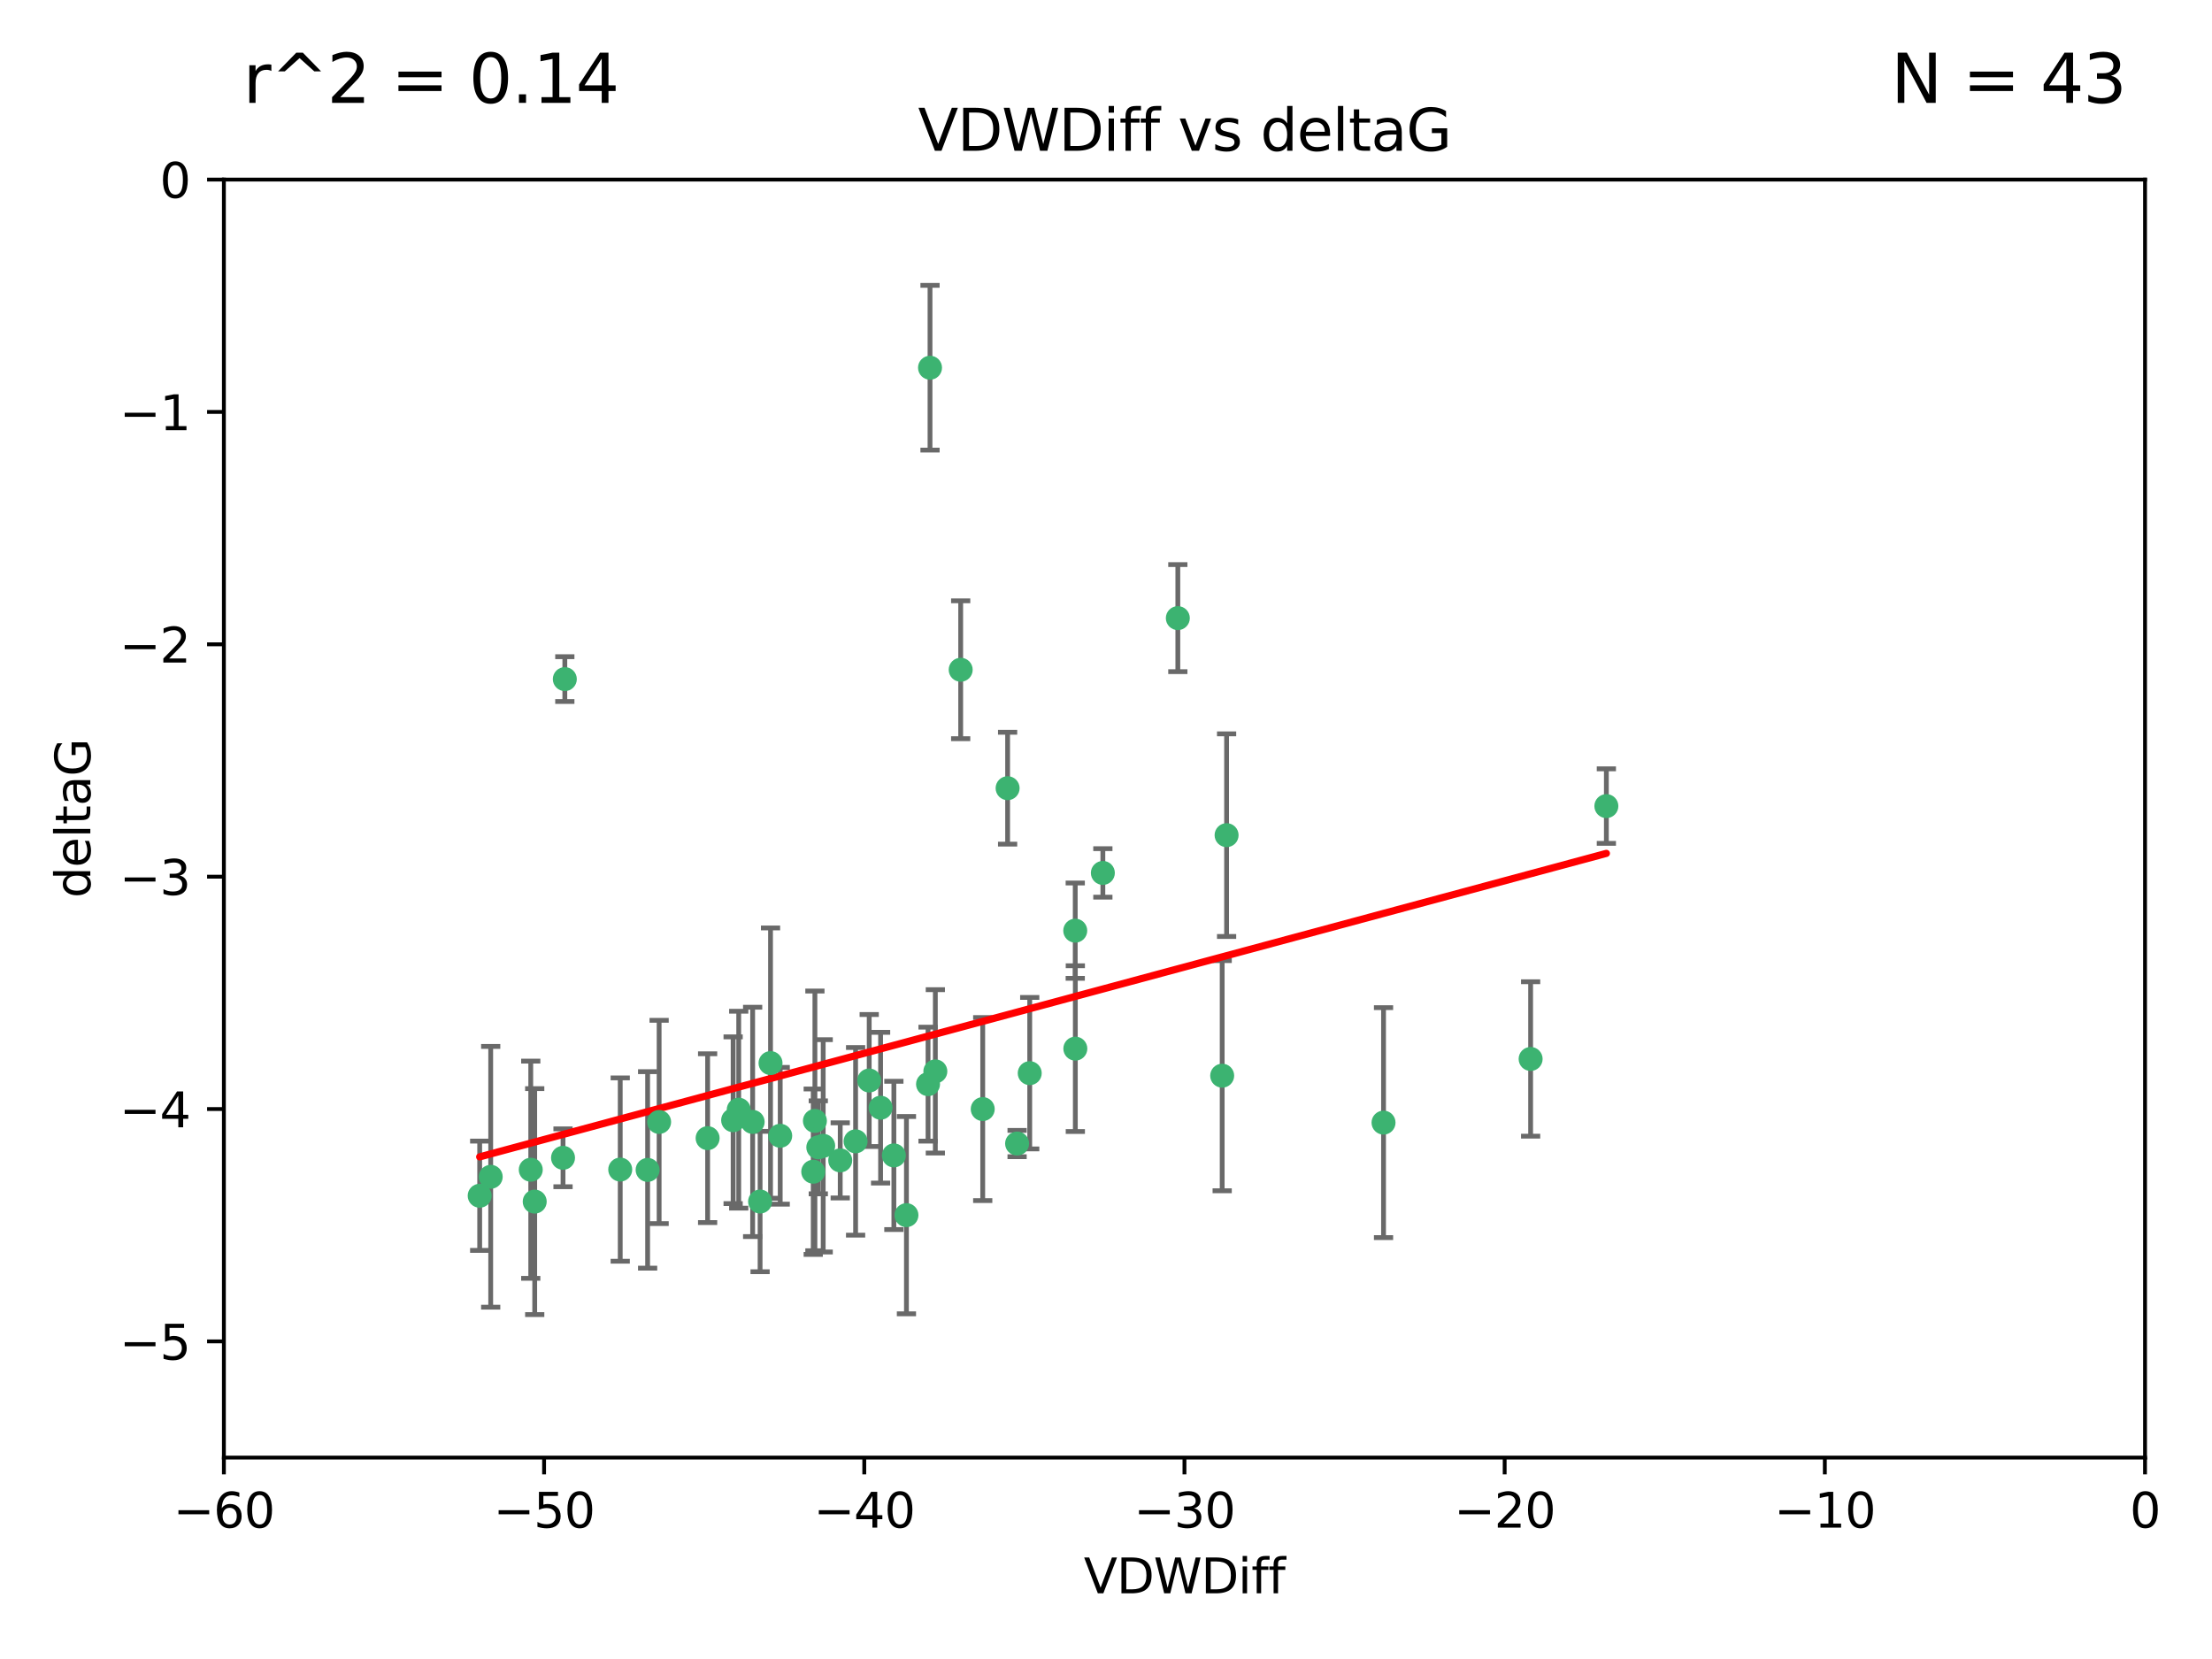 <?xml version="1.0" encoding="utf-8" standalone="no"?>
<!DOCTYPE svg PUBLIC "-//W3C//DTD SVG 1.1//EN"
  "http://www.w3.org/Graphics/SVG/1.1/DTD/svg11.dtd">
<svg xmlns:xlink="http://www.w3.org/1999/xlink" width="460.8pt" height="345.6pt" viewBox="0 0 460.8 345.6" xmlns="http://www.w3.org/2000/svg" version="1.1">
 <defs>
  <style type="text/css">*{stroke-linejoin: round; stroke-linecap: butt}</style>
 </defs>
 <g id="figure_1">
  <g id="patch_1">
   <path d="M 0 345.6 
L 460.8 345.6 
L 460.8 0 
L 0 0 
z
" style="fill: #ffffff"/>
  </g>
  <g id="axes_1">
   <g id="patch_2">
    <path d="M 46.64 303.64 
L 446.85 303.64 
L 446.85 37.411 
L 46.64 37.411 
z
" style="fill: #ffffff"/>
   </g>
   <g id="PathCollection_1">
    <defs>
     <path id="mc7a85b6836" d="M 0 1.118 
C 0.297 1.118 0.581 1 0.791 0.791 
C 1 0.581 1.118 0.297 1.118 0 
C 1.118 -0.297 1 -0.581 0.791 -0.791 
C 0.581 -1 0.297 -1.118 0 -1.118 
C -0.297 -1.118 -0.581 -1 -0.791 -0.791 
C -1 -0.581 -1.118 -0.297 -1.118 0 
C -1.118 0.297 -1 0.581 -0.791 0.791 
C -0.581 1 -0.297 1.118 0 1.118 
z
" style="stroke: #3cb371"/>
    </defs>
    <g clip-path="url(#p168286000c)">
     <use xlink:href="#mc7a85b6836" x="111.391" y="250.316" style="fill: #3cb371; stroke: #3cb371"/>
     <use xlink:href="#mc7a85b6836" x="153.89" y="231.167" style="fill: #3cb371; stroke: #3cb371"/>
     <use xlink:href="#mc7a85b6836" x="147.41" y="237.101" style="fill: #3cb371; stroke: #3cb371"/>
     <use xlink:href="#mc7a85b6836" x="102.222" y="245.151" style="fill: #3cb371; stroke: #3cb371"/>
     <use xlink:href="#mc7a85b6836" x="170.466" y="239.012" style="fill: #3cb371; stroke: #3cb371"/>
     <use xlink:href="#mc7a85b6836" x="99.927" y="249.096" style="fill: #3cb371; stroke: #3cb371"/>
     <use xlink:href="#mc7a85b6836" x="152.724" y="233.364" style="fill: #3cb371; stroke: #3cb371"/>
     <use xlink:href="#mc7a85b6836" x="129.205" y="243.641" style="fill: #3cb371; stroke: #3cb371"/>
     <use xlink:href="#mc7a85b6836" x="160.515" y="221.462" style="fill: #3cb371; stroke: #3cb371"/>
     <use xlink:href="#mc7a85b6836" x="181.071" y="225.088" style="fill: #3cb371; stroke: #3cb371"/>
     <use xlink:href="#mc7a85b6836" x="169.761" y="233.502" style="fill: #3cb371; stroke: #3cb371"/>
     <use xlink:href="#mc7a85b6836" x="110.566" y="243.675" style="fill: #3cb371; stroke: #3cb371"/>
     <use xlink:href="#mc7a85b6836" x="162.533" y="236.602" style="fill: #3cb371; stroke: #3cb371"/>
     <use xlink:href="#mc7a85b6836" x="171.486" y="238.695" style="fill: #3cb371; stroke: #3cb371"/>
     <use xlink:href="#mc7a85b6836" x="186.209" y="240.695" style="fill: #3cb371; stroke: #3cb371"/>
     <use xlink:href="#mc7a85b6836" x="134.911" y="243.713" style="fill: #3cb371; stroke: #3cb371"/>
     <use xlink:href="#mc7a85b6836" x="156.79" y="233.712" style="fill: #3cb371; stroke: #3cb371"/>
     <use xlink:href="#mc7a85b6836" x="175.035" y="241.73" style="fill: #3cb371; stroke: #3cb371"/>
     <use xlink:href="#mc7a85b6836" x="169.413" y="244.088" style="fill: #3cb371; stroke: #3cb371"/>
     <use xlink:href="#mc7a85b6836" x="117.663" y="141.469" style="fill: #3cb371; stroke: #3cb371"/>
     <use xlink:href="#mc7a85b6836" x="193.74" y="76.602" style="fill: #3cb371; stroke: #3cb371"/>
     <use xlink:href="#mc7a85b6836" x="117.288" y="241.193" style="fill: #3cb371; stroke: #3cb371"/>
     <use xlink:href="#mc7a85b6836" x="137.308" y="233.723" style="fill: #3cb371; stroke: #3cb371"/>
     <use xlink:href="#mc7a85b6836" x="158.341" y="250.302" style="fill: #3cb371; stroke: #3cb371"/>
     <use xlink:href="#mc7a85b6836" x="214.511" y="223.559" style="fill: #3cb371; stroke: #3cb371"/>
     <use xlink:href="#mc7a85b6836" x="223.993" y="193.873" style="fill: #3cb371; stroke: #3cb371"/>
     <use xlink:href="#mc7a85b6836" x="211.88" y="238.222" style="fill: #3cb371; stroke: #3cb371"/>
     <use xlink:href="#mc7a85b6836" x="178.237" y="237.76" style="fill: #3cb371; stroke: #3cb371"/>
     <use xlink:href="#mc7a85b6836" x="188.828" y="253.138" style="fill: #3cb371; stroke: #3cb371"/>
     <use xlink:href="#mc7a85b6836" x="224.011" y="218.451" style="fill: #3cb371; stroke: #3cb371"/>
     <use xlink:href="#mc7a85b6836" x="193.329" y="225.849" style="fill: #3cb371; stroke: #3cb371"/>
     <use xlink:href="#mc7a85b6836" x="204.72" y="231.04" style="fill: #3cb371; stroke: #3cb371"/>
     <use xlink:href="#mc7a85b6836" x="245.364" y="128.766" style="fill: #3cb371; stroke: #3cb371"/>
     <use xlink:href="#mc7a85b6836" x="183.443" y="230.756" style="fill: #3cb371; stroke: #3cb371"/>
     <use xlink:href="#mc7a85b6836" x="209.904" y="164.196" style="fill: #3cb371; stroke: #3cb371"/>
     <use xlink:href="#mc7a85b6836" x="200.128" y="139.522" style="fill: #3cb371; stroke: #3cb371"/>
     <use xlink:href="#mc7a85b6836" x="229.746" y="181.846" style="fill: #3cb371; stroke: #3cb371"/>
     <use xlink:href="#mc7a85b6836" x="194.849" y="223.183" style="fill: #3cb371; stroke: #3cb371"/>
     <use xlink:href="#mc7a85b6836" x="255.522" y="173.979" style="fill: #3cb371; stroke: #3cb371"/>
     <use xlink:href="#mc7a85b6836" x="254.602" y="224.085" style="fill: #3cb371; stroke: #3cb371"/>
     <use xlink:href="#mc7a85b6836" x="288.215" y="233.861" style="fill: #3cb371; stroke: #3cb371"/>
     <use xlink:href="#mc7a85b6836" x="334.635" y="167.925" style="fill: #3cb371; stroke: #3cb371"/>
     <use xlink:href="#mc7a85b6836" x="318.857" y="220.6" style="fill: #3cb371; stroke: #3cb371"/>
    </g>
   </g>
   <g id="matplotlib.axis_1">
    <g id="xtick_1">
     <g id="line2d_1">
      <defs>
       <path id="m87346402ca" d="M 0 0 
L 0 3.5 
" style="stroke: #000000; stroke-width: 0.8"/>
      </defs>
      <g>
       <use xlink:href="#m87346402ca" x="46.64" y="303.64" style="stroke: #000000; stroke-width: 0.8"/>
      </g>
     </g>
     <g id="text_1">
      <!-- −60 -->
      <g transform="translate(36.088 318.238)scale(0.1 -0.1)">
       <defs>
        <path id="DejaVuSans-2212" d="M 678 2272 
L 4684 2272 
L 4684 1741 
L 678 1741 
L 678 2272 
z
" transform="scale(0.016)"/>
        <path id="DejaVuSans-36" d="M 2113 2584 
Q 1688 2584 1439 2293 
Q 1191 2003 1191 1497 
Q 1191 994 1439 701 
Q 1688 409 2113 409 
Q 2538 409 2786 701 
Q 3034 994 3034 1497 
Q 3034 2003 2786 2293 
Q 2538 2584 2113 2584 
z
M 3366 4563 
L 3366 3988 
Q 3128 4100 2886 4159 
Q 2644 4219 2406 4219 
Q 1781 4219 1451 3797 
Q 1122 3375 1075 2522 
Q 1259 2794 1537 2939 
Q 1816 3084 2150 3084 
Q 2853 3084 3261 2657 
Q 3669 2231 3669 1497 
Q 3669 778 3244 343 
Q 2819 -91 2113 -91 
Q 1303 -91 875 529 
Q 447 1150 447 2328 
Q 447 3434 972 4092 
Q 1497 4750 2381 4750 
Q 2619 4750 2861 4703 
Q 3103 4656 3366 4563 
z
" transform="scale(0.016)"/>
        <path id="DejaVuSans-30" d="M 2034 4250 
Q 1547 4250 1301 3770 
Q 1056 3291 1056 2328 
Q 1056 1369 1301 889 
Q 1547 409 2034 409 
Q 2525 409 2770 889 
Q 3016 1369 3016 2328 
Q 3016 3291 2770 3770 
Q 2525 4250 2034 4250 
z
M 2034 4750 
Q 2819 4750 3233 4129 
Q 3647 3509 3647 2328 
Q 3647 1150 3233 529 
Q 2819 -91 2034 -91 
Q 1250 -91 836 529 
Q 422 1150 422 2328 
Q 422 3509 836 4129 
Q 1250 4750 2034 4750 
z
" transform="scale(0.016)"/>
       </defs>
       <use xlink:href="#DejaVuSans-2212"/>
       <use xlink:href="#DejaVuSans-36" x="83.789"/>
       <use xlink:href="#DejaVuSans-30" x="147.412"/>
      </g>
     </g>
    </g>
    <g id="xtick_2">
     <g id="line2d_2">
      <g>
       <use xlink:href="#m87346402ca" x="113.342" y="303.64" style="stroke: #000000; stroke-width: 0.8"/>
      </g>
     </g>
     <g id="text_2">
      <!-- −50 -->
      <g transform="translate(102.789 318.238)scale(0.1 -0.1)">
       <defs>
        <path id="DejaVuSans-35" d="M 691 4666 
L 3169 4666 
L 3169 4134 
L 1269 4134 
L 1269 2991 
Q 1406 3038 1543 3061 
Q 1681 3084 1819 3084 
Q 2600 3084 3056 2656 
Q 3513 2228 3513 1497 
Q 3513 744 3044 326 
Q 2575 -91 1722 -91 
Q 1428 -91 1123 -41 
Q 819 9 494 109 
L 494 744 
Q 775 591 1075 516 
Q 1375 441 1709 441 
Q 2250 441 2565 725 
Q 2881 1009 2881 1497 
Q 2881 1984 2565 2268 
Q 2250 2553 1709 2553 
Q 1456 2553 1204 2497 
Q 953 2441 691 2322 
L 691 4666 
z
" transform="scale(0.016)"/>
       </defs>
       <use xlink:href="#DejaVuSans-2212"/>
       <use xlink:href="#DejaVuSans-35" x="83.789"/>
       <use xlink:href="#DejaVuSans-30" x="147.412"/>
      </g>
     </g>
    </g>
    <g id="xtick_3">
     <g id="line2d_3">
      <g>
       <use xlink:href="#m87346402ca" x="180.043" y="303.64" style="stroke: #000000; stroke-width: 0.8"/>
      </g>
     </g>
     <g id="text_3">
      <!-- −40 -->
      <g transform="translate(169.491 318.238)scale(0.1 -0.1)">
       <defs>
        <path id="DejaVuSans-34" d="M 2419 4116 
L 825 1625 
L 2419 1625 
L 2419 4116 
z
M 2253 4666 
L 3047 4666 
L 3047 1625 
L 3713 1625 
L 3713 1100 
L 3047 1100 
L 3047 0 
L 2419 0 
L 2419 1100 
L 313 1100 
L 313 1709 
L 2253 4666 
z
" transform="scale(0.016)"/>
       </defs>
       <use xlink:href="#DejaVuSans-2212"/>
       <use xlink:href="#DejaVuSans-34" x="83.789"/>
       <use xlink:href="#DejaVuSans-30" x="147.412"/>
      </g>
     </g>
    </g>
    <g id="xtick_4">
     <g id="line2d_4">
      <g>
       <use xlink:href="#m87346402ca" x="246.745" y="303.64" style="stroke: #000000; stroke-width: 0.8"/>
      </g>
     </g>
     <g id="text_4">
      <!-- −30 -->
      <g transform="translate(236.193 318.238)scale(0.1 -0.1)">
       <defs>
        <path id="DejaVuSans-33" d="M 2597 2516 
Q 3050 2419 3304 2112 
Q 3559 1806 3559 1356 
Q 3559 666 3084 287 
Q 2609 -91 1734 -91 
Q 1441 -91 1130 -33 
Q 819 25 488 141 
L 488 750 
Q 750 597 1062 519 
Q 1375 441 1716 441 
Q 2309 441 2620 675 
Q 2931 909 2931 1356 
Q 2931 1769 2642 2001 
Q 2353 2234 1838 2234 
L 1294 2234 
L 1294 2753 
L 1863 2753 
Q 2328 2753 2575 2939 
Q 2822 3125 2822 3475 
Q 2822 3834 2567 4026 
Q 2313 4219 1838 4219 
Q 1578 4219 1281 4162 
Q 984 4106 628 3988 
L 628 4550 
Q 988 4650 1302 4700 
Q 1616 4750 1894 4750 
Q 2613 4750 3031 4423 
Q 3450 4097 3450 3541 
Q 3450 3153 3228 2886 
Q 3006 2619 2597 2516 
z
" transform="scale(0.016)"/>
       </defs>
       <use xlink:href="#DejaVuSans-2212"/>
       <use xlink:href="#DejaVuSans-33" x="83.789"/>
       <use xlink:href="#DejaVuSans-30" x="147.412"/>
      </g>
     </g>
    </g>
    <g id="xtick_5">
     <g id="line2d_5">
      <g>
       <use xlink:href="#m87346402ca" x="313.447" y="303.64" style="stroke: #000000; stroke-width: 0.8"/>
      </g>
     </g>
     <g id="text_5">
      <!-- −20 -->
      <g transform="translate(302.894 318.238)scale(0.1 -0.1)">
       <defs>
        <path id="DejaVuSans-32" d="M 1228 531 
L 3431 531 
L 3431 0 
L 469 0 
L 469 531 
Q 828 903 1448 1529 
Q 2069 2156 2228 2338 
Q 2531 2678 2651 2914 
Q 2772 3150 2772 3378 
Q 2772 3750 2511 3984 
Q 2250 4219 1831 4219 
Q 1534 4219 1204 4116 
Q 875 4013 500 3803 
L 500 4441 
Q 881 4594 1212 4672 
Q 1544 4750 1819 4750 
Q 2544 4750 2975 4387 
Q 3406 4025 3406 3419 
Q 3406 3131 3298 2873 
Q 3191 2616 2906 2266 
Q 2828 2175 2409 1742 
Q 1991 1309 1228 531 
z
" transform="scale(0.016)"/>
       </defs>
       <use xlink:href="#DejaVuSans-2212"/>
       <use xlink:href="#DejaVuSans-32" x="83.789"/>
       <use xlink:href="#DejaVuSans-30" x="147.412"/>
      </g>
     </g>
    </g>
    <g id="xtick_6">
     <g id="line2d_6">
      <g>
       <use xlink:href="#m87346402ca" x="380.148" y="303.64" style="stroke: #000000; stroke-width: 0.8"/>
      </g>
     </g>
     <g id="text_6">
      <!-- −10 -->
      <g transform="translate(369.596 318.238)scale(0.1 -0.1)">
       <defs>
        <path id="DejaVuSans-31" d="M 794 531 
L 1825 531 
L 1825 4091 
L 703 3866 
L 703 4441 
L 1819 4666 
L 2450 4666 
L 2450 531 
L 3481 531 
L 3481 0 
L 794 0 
L 794 531 
z
" transform="scale(0.016)"/>
       </defs>
       <use xlink:href="#DejaVuSans-2212"/>
       <use xlink:href="#DejaVuSans-31" x="83.789"/>
       <use xlink:href="#DejaVuSans-30" x="147.412"/>
      </g>
     </g>
    </g>
    <g id="xtick_7">
     <g id="line2d_7">
      <g>
       <use xlink:href="#m87346402ca" x="446.85" y="303.64" style="stroke: #000000; stroke-width: 0.8"/>
      </g>
     </g>
     <g id="text_7">
      <!-- 0 -->
      <g transform="translate(443.669 318.238)scale(0.1 -0.1)">
       <use xlink:href="#DejaVuSans-30"/>
      </g>
     </g>
    </g>
    <g id="text_8">
     <!-- VDWDiff -->
     <g transform="translate(225.772 331.917)scale(0.1 -0.1)">
      <defs>
       <path id="DejaVuSans-56" d="M 1831 0 
L 50 4666 
L 709 4666 
L 2188 738 
L 3669 4666 
L 4325 4666 
L 2547 0 
L 1831 0 
z
" transform="scale(0.016)"/>
       <path id="DejaVuSans-44" d="M 1259 4147 
L 1259 519 
L 2022 519 
Q 2988 519 3436 956 
Q 3884 1394 3884 2338 
Q 3884 3275 3436 3711 
Q 2988 4147 2022 4147 
L 1259 4147 
z
M 628 4666 
L 1925 4666 
Q 3281 4666 3915 4102 
Q 4550 3538 4550 2338 
Q 4550 1131 3912 565 
Q 3275 0 1925 0 
L 628 0 
L 628 4666 
z
" transform="scale(0.016)"/>
       <path id="DejaVuSans-57" d="M 213 4666 
L 850 4666 
L 1831 722 
L 2809 4666 
L 3519 4666 
L 4500 722 
L 5478 4666 
L 6119 4666 
L 4947 0 
L 4153 0 
L 3169 4050 
L 2175 0 
L 1381 0 
L 213 4666 
z
" transform="scale(0.016)"/>
       <path id="DejaVuSans-69" d="M 603 3500 
L 1178 3500 
L 1178 0 
L 603 0 
L 603 3500 
z
M 603 4863 
L 1178 4863 
L 1178 4134 
L 603 4134 
L 603 4863 
z
" transform="scale(0.016)"/>
       <path id="DejaVuSans-66" d="M 2375 4863 
L 2375 4384 
L 1825 4384 
Q 1516 4384 1395 4259 
Q 1275 4134 1275 3809 
L 1275 3500 
L 2222 3500 
L 2222 3053 
L 1275 3053 
L 1275 0 
L 697 0 
L 697 3053 
L 147 3053 
L 147 3500 
L 697 3500 
L 697 3744 
Q 697 4328 969 4595 
Q 1241 4863 1831 4863 
L 2375 4863 
z
" transform="scale(0.016)"/>
      </defs>
      <use xlink:href="#DejaVuSans-56"/>
      <use xlink:href="#DejaVuSans-44" x="68.408"/>
      <use xlink:href="#DejaVuSans-57" x="145.41"/>
      <use xlink:href="#DejaVuSans-44" x="244.287"/>
      <use xlink:href="#DejaVuSans-69" x="321.289"/>
      <use xlink:href="#DejaVuSans-66" x="349.072"/>
      <use xlink:href="#DejaVuSans-66" x="384.277"/>
     </g>
    </g>
   </g>
   <g id="matplotlib.axis_2">
    <g id="ytick_1">
     <g id="line2d_8">
      <defs>
       <path id="mc61dbfd2de" d="M 0 0 
L -3.5 0 
" style="stroke: #000000; stroke-width: 0.8"/>
      </defs>
      <g>
       <use xlink:href="#mc61dbfd2de" x="46.64" y="279.437" style="stroke: #000000; stroke-width: 0.8"/>
      </g>
     </g>
     <g id="text_9">
      <!-- −5 -->
      <g transform="translate(24.898 283.237)scale(0.1 -0.1)">
       <use xlink:href="#DejaVuSans-2212"/>
       <use xlink:href="#DejaVuSans-35" x="83.789"/>
      </g>
     </g>
    </g>
    <g id="ytick_2">
     <g id="line2d_9">
      <g>
       <use xlink:href="#mc61dbfd2de" x="46.64" y="231.032" style="stroke: #000000; stroke-width: 0.8"/>
      </g>
     </g>
     <g id="text_10">
      <!-- −4 -->
      <g transform="translate(24.898 234.831)scale(0.1 -0.1)">
       <use xlink:href="#DejaVuSans-2212"/>
       <use xlink:href="#DejaVuSans-34" x="83.789"/>
      </g>
     </g>
    </g>
    <g id="ytick_3">
     <g id="line2d_10">
      <g>
       <use xlink:href="#mc61dbfd2de" x="46.64" y="182.627" style="stroke: #000000; stroke-width: 0.8"/>
      </g>
     </g>
     <g id="text_11">
      <!-- −3 -->
      <g transform="translate(24.898 186.426)scale(0.1 -0.1)">
       <use xlink:href="#DejaVuSans-2212"/>
       <use xlink:href="#DejaVuSans-33" x="83.789"/>
      </g>
     </g>
    </g>
    <g id="ytick_4">
     <g id="line2d_11">
      <g>
       <use xlink:href="#mc61dbfd2de" x="46.64" y="134.222" style="stroke: #000000; stroke-width: 0.8"/>
      </g>
     </g>
     <g id="text_12">
      <!-- −2 -->
      <g transform="translate(24.898 138.021)scale(0.1 -0.1)">
       <use xlink:href="#DejaVuSans-2212"/>
       <use xlink:href="#DejaVuSans-32" x="83.789"/>
      </g>
     </g>
    </g>
    <g id="ytick_5">
     <g id="line2d_12">
      <g>
       <use xlink:href="#mc61dbfd2de" x="46.64" y="85.816" style="stroke: #000000; stroke-width: 0.8"/>
      </g>
     </g>
     <g id="text_13">
      <!-- −1 -->
      <g transform="translate(24.898 89.616)scale(0.1 -0.1)">
       <use xlink:href="#DejaVuSans-2212"/>
       <use xlink:href="#DejaVuSans-31" x="83.789"/>
      </g>
     </g>
    </g>
    <g id="ytick_6">
     <g id="line2d_13">
      <g>
       <use xlink:href="#mc61dbfd2de" x="46.64" y="37.411" style="stroke: #000000; stroke-width: 0.8"/>
      </g>
     </g>
     <g id="text_14">
      <!-- 0 -->
      <g transform="translate(33.278 41.21)scale(0.1 -0.1)">
       <use xlink:href="#DejaVuSans-30"/>
      </g>
     </g>
    </g>
    <g id="text_15">
     <!-- deltaG -->
     <g transform="translate(18.818 187.064)rotate(-90)scale(0.1 -0.1)">
      <defs>
       <path id="DejaVuSans-64" d="M 2906 2969 
L 2906 4863 
L 3481 4863 
L 3481 0 
L 2906 0 
L 2906 525 
Q 2725 213 2448 61 
Q 2172 -91 1784 -91 
Q 1150 -91 751 415 
Q 353 922 353 1747 
Q 353 2572 751 3078 
Q 1150 3584 1784 3584 
Q 2172 3584 2448 3432 
Q 2725 3281 2906 2969 
z
M 947 1747 
Q 947 1113 1208 752 
Q 1469 391 1925 391 
Q 2381 391 2643 752 
Q 2906 1113 2906 1747 
Q 2906 2381 2643 2742 
Q 2381 3103 1925 3103 
Q 1469 3103 1208 2742 
Q 947 2381 947 1747 
z
" transform="scale(0.016)"/>
       <path id="DejaVuSans-65" d="M 3597 1894 
L 3597 1613 
L 953 1613 
Q 991 1019 1311 708 
Q 1631 397 2203 397 
Q 2534 397 2845 478 
Q 3156 559 3463 722 
L 3463 178 
Q 3153 47 2828 -22 
Q 2503 -91 2169 -91 
Q 1331 -91 842 396 
Q 353 884 353 1716 
Q 353 2575 817 3079 
Q 1281 3584 2069 3584 
Q 2775 3584 3186 3129 
Q 3597 2675 3597 1894 
z
M 3022 2063 
Q 3016 2534 2758 2815 
Q 2500 3097 2075 3097 
Q 1594 3097 1305 2825 
Q 1016 2553 972 2059 
L 3022 2063 
z
" transform="scale(0.016)"/>
       <path id="DejaVuSans-6c" d="M 603 4863 
L 1178 4863 
L 1178 0 
L 603 0 
L 603 4863 
z
" transform="scale(0.016)"/>
       <path id="DejaVuSans-74" d="M 1172 4494 
L 1172 3500 
L 2356 3500 
L 2356 3053 
L 1172 3053 
L 1172 1153 
Q 1172 725 1289 603 
Q 1406 481 1766 481 
L 2356 481 
L 2356 0 
L 1766 0 
Q 1100 0 847 248 
Q 594 497 594 1153 
L 594 3053 
L 172 3053 
L 172 3500 
L 594 3500 
L 594 4494 
L 1172 4494 
z
" transform="scale(0.016)"/>
       <path id="DejaVuSans-61" d="M 2194 1759 
Q 1497 1759 1228 1600 
Q 959 1441 959 1056 
Q 959 750 1161 570 
Q 1363 391 1709 391 
Q 2188 391 2477 730 
Q 2766 1069 2766 1631 
L 2766 1759 
L 2194 1759 
z
M 3341 1997 
L 3341 0 
L 2766 0 
L 2766 531 
Q 2569 213 2275 61 
Q 1981 -91 1556 -91 
Q 1019 -91 701 211 
Q 384 513 384 1019 
Q 384 1609 779 1909 
Q 1175 2209 1959 2209 
L 2766 2209 
L 2766 2266 
Q 2766 2663 2505 2880 
Q 2244 3097 1772 3097 
Q 1472 3097 1187 3025 
Q 903 2953 641 2809 
L 641 3341 
Q 956 3463 1253 3523 
Q 1550 3584 1831 3584 
Q 2591 3584 2966 3190 
Q 3341 2797 3341 1997 
z
" transform="scale(0.016)"/>
       <path id="DejaVuSans-47" d="M 3809 666 
L 3809 1919 
L 2778 1919 
L 2778 2438 
L 4434 2438 
L 4434 434 
Q 4069 175 3628 42 
Q 3188 -91 2688 -91 
Q 1594 -91 976 548 
Q 359 1188 359 2328 
Q 359 3472 976 4111 
Q 1594 4750 2688 4750 
Q 3144 4750 3555 4637 
Q 3966 4525 4313 4306 
L 4313 3634 
Q 3963 3931 3569 4081 
Q 3175 4231 2741 4231 
Q 1884 4231 1454 3753 
Q 1025 3275 1025 2328 
Q 1025 1384 1454 906 
Q 1884 428 2741 428 
Q 3075 428 3337 486 
Q 3600 544 3809 666 
z
" transform="scale(0.016)"/>
      </defs>
      <use xlink:href="#DejaVuSans-64"/>
      <use xlink:href="#DejaVuSans-65" x="63.477"/>
      <use xlink:href="#DejaVuSans-6c" x="125"/>
      <use xlink:href="#DejaVuSans-74" x="152.783"/>
      <use xlink:href="#DejaVuSans-61" x="191.992"/>
      <use xlink:href="#DejaVuSans-47" x="253.271"/>
     </g>
    </g>
   </g>
   <g id="LineCollection_1">
    <path d="M 111.391 273.851 
L 111.391 226.78 
" clip-path="url(#p168286000c)" style="fill: none; stroke: #696969"/>
    <path d="M 153.89 251.678 
L 153.89 210.656 
" clip-path="url(#p168286000c)" style="fill: none; stroke: #696969"/>
    <path d="M 147.41 254.682 
L 147.41 219.519 
" clip-path="url(#p168286000c)" style="fill: none; stroke: #696969"/>
    <path d="M 102.222 272.312 
L 102.222 217.99 
" clip-path="url(#p168286000c)" style="fill: none; stroke: #696969"/>
    <path d="M 170.466 248.696 
L 170.466 229.327 
" clip-path="url(#p168286000c)" style="fill: none; stroke: #696969"/>
    <path d="M 99.927 260.481 
L 99.927 237.71 
" clip-path="url(#p168286000c)" style="fill: none; stroke: #696969"/>
    <path d="M 152.724 250.731 
L 152.724 215.997 
" clip-path="url(#p168286000c)" style="fill: none; stroke: #696969"/>
    <path d="M 129.205 262.737 
L 129.205 224.544 
" clip-path="url(#p168286000c)" style="fill: none; stroke: #696969"/>
    <path d="M 160.515 249.617 
L 160.515 193.307 
" clip-path="url(#p168286000c)" style="fill: none; stroke: #696969"/>
    <path d="M 181.071 238.836 
L 181.071 211.34 
" clip-path="url(#p168286000c)" style="fill: none; stroke: #696969"/>
    <path d="M 169.761 260.554 
L 169.761 206.45 
" clip-path="url(#p168286000c)" style="fill: none; stroke: #696969"/>
    <path d="M 110.566 266.303 
L 110.566 221.048 
" clip-path="url(#p168286000c)" style="fill: none; stroke: #696969"/>
    <path d="M 162.533 250.846 
L 162.533 222.359 
" clip-path="url(#p168286000c)" style="fill: none; stroke: #696969"/>
    <path d="M 171.486 260.812 
L 171.486 216.578 
" clip-path="url(#p168286000c)" style="fill: none; stroke: #696969"/>
    <path d="M 186.209 256.139 
L 186.209 225.251 
" clip-path="url(#p168286000c)" style="fill: none; stroke: #696969"/>
    <path d="M 134.911 264.178 
L 134.911 223.248 
" clip-path="url(#p168286000c)" style="fill: none; stroke: #696969"/>
    <path d="M 156.79 257.598 
L 156.79 209.826 
" clip-path="url(#p168286000c)" style="fill: none; stroke: #696969"/>
    <path d="M 175.035 249.557 
L 175.035 233.903 
" clip-path="url(#p168286000c)" style="fill: none; stroke: #696969"/>
    <path d="M 169.413 261.318 
L 169.413 226.858 
" clip-path="url(#p168286000c)" style="fill: none; stroke: #696969"/>
    <path d="M 117.663 146.137 
L 117.663 136.802 
" clip-path="url(#p168286000c)" style="fill: none; stroke: #696969"/>
    <path d="M 193.74 93.762 
L 193.74 59.442 
" clip-path="url(#p168286000c)" style="fill: none; stroke: #696969"/>
    <path d="M 117.288 247.22 
L 117.288 235.166 
" clip-path="url(#p168286000c)" style="fill: none; stroke: #696969"/>
    <path d="M 137.308 254.896 
L 137.308 212.549 
" clip-path="url(#p168286000c)" style="fill: none; stroke: #696969"/>
    <path d="M 158.341 264.925 
L 158.341 235.679 
" clip-path="url(#p168286000c)" style="fill: none; stroke: #696969"/>
    <path d="M 214.511 239.336 
L 214.511 207.781 
" clip-path="url(#p168286000c)" style="fill: none; stroke: #696969"/>
    <path d="M 223.993 203.802 
L 223.993 183.944 
" clip-path="url(#p168286000c)" style="fill: none; stroke: #696969"/>
    <path d="M 211.88 240.963 
L 211.88 235.481 
" clip-path="url(#p168286000c)" style="fill: none; stroke: #696969"/>
    <path d="M 178.237 257.301 
L 178.237 218.218 
" clip-path="url(#p168286000c)" style="fill: none; stroke: #696969"/>
    <path d="M 188.828 273.691 
L 188.828 232.586 
" clip-path="url(#p168286000c)" style="fill: none; stroke: #696969"/>
    <path d="M 224.011 235.713 
L 224.011 201.188 
" clip-path="url(#p168286000c)" style="fill: none; stroke: #696969"/>
    <path d="M 193.329 237.72 
L 193.329 213.978 
" clip-path="url(#p168286000c)" style="fill: none; stroke: #696969"/>
    <path d="M 204.72 250.104 
L 204.72 211.975 
" clip-path="url(#p168286000c)" style="fill: none; stroke: #696969"/>
    <path d="M 245.364 139.92 
L 245.364 117.611 
" clip-path="url(#p168286000c)" style="fill: none; stroke: #696969"/>
    <path d="M 183.443 246.458 
L 183.443 215.054 
" clip-path="url(#p168286000c)" style="fill: none; stroke: #696969"/>
    <path d="M 209.904 175.847 
L 209.904 152.545 
" clip-path="url(#p168286000c)" style="fill: none; stroke: #696969"/>
    <path d="M 200.128 153.884 
L 200.128 125.16 
" clip-path="url(#p168286000c)" style="fill: none; stroke: #696969"/>
    <path d="M 229.746 186.895 
L 229.746 176.797 
" clip-path="url(#p168286000c)" style="fill: none; stroke: #696969"/>
    <path d="M 194.849 240.197 
L 194.849 206.168 
" clip-path="url(#p168286000c)" style="fill: none; stroke: #696969"/>
    <path d="M 255.522 195.085 
L 255.522 152.873 
" clip-path="url(#p168286000c)" style="fill: none; stroke: #696969"/>
    <path d="M 254.602 248.056 
L 254.602 200.114 
" clip-path="url(#p168286000c)" style="fill: none; stroke: #696969"/>
    <path d="M 288.215 257.815 
L 288.215 209.906 
" clip-path="url(#p168286000c)" style="fill: none; stroke: #696969"/>
    <path d="M 334.635 175.69 
L 334.635 160.161 
" clip-path="url(#p168286000c)" style="fill: none; stroke: #696969"/>
    <path d="M 318.857 236.686 
L 318.857 204.513 
" clip-path="url(#p168286000c)" style="fill: none; stroke: #696969"/>
   </g>
   <g id="line2d_14">
    <defs>
     <path id="ma9ae536386" d="M 2 0 
L -2 -0 
" style="stroke: #696969"/>
    </defs>
    <g clip-path="url(#p168286000c)">
     <use xlink:href="#ma9ae536386" x="111.391" y="273.851" style="fill: #696969; stroke: #696969"/>
     <use xlink:href="#ma9ae536386" x="153.89" y="251.678" style="fill: #696969; stroke: #696969"/>
     <use xlink:href="#ma9ae536386" x="147.41" y="254.682" style="fill: #696969; stroke: #696969"/>
     <use xlink:href="#ma9ae536386" x="102.222" y="272.312" style="fill: #696969; stroke: #696969"/>
     <use xlink:href="#ma9ae536386" x="170.466" y="248.696" style="fill: #696969; stroke: #696969"/>
     <use xlink:href="#ma9ae536386" x="99.927" y="260.481" style="fill: #696969; stroke: #696969"/>
     <use xlink:href="#ma9ae536386" x="152.724" y="250.731" style="fill: #696969; stroke: #696969"/>
     <use xlink:href="#ma9ae536386" x="129.205" y="262.737" style="fill: #696969; stroke: #696969"/>
     <use xlink:href="#ma9ae536386" x="160.515" y="249.617" style="fill: #696969; stroke: #696969"/>
     <use xlink:href="#ma9ae536386" x="181.071" y="238.836" style="fill: #696969; stroke: #696969"/>
     <use xlink:href="#ma9ae536386" x="169.761" y="260.554" style="fill: #696969; stroke: #696969"/>
     <use xlink:href="#ma9ae536386" x="110.566" y="266.303" style="fill: #696969; stroke: #696969"/>
     <use xlink:href="#ma9ae536386" x="162.533" y="250.846" style="fill: #696969; stroke: #696969"/>
     <use xlink:href="#ma9ae536386" x="171.486" y="260.812" style="fill: #696969; stroke: #696969"/>
     <use xlink:href="#ma9ae536386" x="186.209" y="256.139" style="fill: #696969; stroke: #696969"/>
     <use xlink:href="#ma9ae536386" x="134.911" y="264.178" style="fill: #696969; stroke: #696969"/>
     <use xlink:href="#ma9ae536386" x="156.79" y="257.598" style="fill: #696969; stroke: #696969"/>
     <use xlink:href="#ma9ae536386" x="175.035" y="249.557" style="fill: #696969; stroke: #696969"/>
     <use xlink:href="#ma9ae536386" x="169.413" y="261.318" style="fill: #696969; stroke: #696969"/>
     <use xlink:href="#ma9ae536386" x="117.663" y="146.137" style="fill: #696969; stroke: #696969"/>
     <use xlink:href="#ma9ae536386" x="193.74" y="93.762" style="fill: #696969; stroke: #696969"/>
     <use xlink:href="#ma9ae536386" x="117.288" y="247.22" style="fill: #696969; stroke: #696969"/>
     <use xlink:href="#ma9ae536386" x="137.308" y="254.896" style="fill: #696969; stroke: #696969"/>
     <use xlink:href="#ma9ae536386" x="158.341" y="264.925" style="fill: #696969; stroke: #696969"/>
     <use xlink:href="#ma9ae536386" x="214.511" y="239.336" style="fill: #696969; stroke: #696969"/>
     <use xlink:href="#ma9ae536386" x="223.993" y="203.802" style="fill: #696969; stroke: #696969"/>
     <use xlink:href="#ma9ae536386" x="211.88" y="240.963" style="fill: #696969; stroke: #696969"/>
     <use xlink:href="#ma9ae536386" x="178.237" y="257.301" style="fill: #696969; stroke: #696969"/>
     <use xlink:href="#ma9ae536386" x="188.828" y="273.691" style="fill: #696969; stroke: #696969"/>
     <use xlink:href="#ma9ae536386" x="224.011" y="235.713" style="fill: #696969; stroke: #696969"/>
     <use xlink:href="#ma9ae536386" x="193.329" y="237.72" style="fill: #696969; stroke: #696969"/>
     <use xlink:href="#ma9ae536386" x="204.72" y="250.104" style="fill: #696969; stroke: #696969"/>
     <use xlink:href="#ma9ae536386" x="245.364" y="139.92" style="fill: #696969; stroke: #696969"/>
     <use xlink:href="#ma9ae536386" x="183.443" y="246.458" style="fill: #696969; stroke: #696969"/>
     <use xlink:href="#ma9ae536386" x="209.904" y="175.847" style="fill: #696969; stroke: #696969"/>
     <use xlink:href="#ma9ae536386" x="200.128" y="153.884" style="fill: #696969; stroke: #696969"/>
     <use xlink:href="#ma9ae536386" x="229.746" y="186.895" style="fill: #696969; stroke: #696969"/>
     <use xlink:href="#ma9ae536386" x="194.849" y="240.197" style="fill: #696969; stroke: #696969"/>
     <use xlink:href="#ma9ae536386" x="255.522" y="195.085" style="fill: #696969; stroke: #696969"/>
     <use xlink:href="#ma9ae536386" x="254.602" y="248.056" style="fill: #696969; stroke: #696969"/>
     <use xlink:href="#ma9ae536386" x="288.215" y="257.815" style="fill: #696969; stroke: #696969"/>
     <use xlink:href="#ma9ae536386" x="334.635" y="175.69" style="fill: #696969; stroke: #696969"/>
     <use xlink:href="#ma9ae536386" x="318.857" y="236.686" style="fill: #696969; stroke: #696969"/>
    </g>
   </g>
   <g id="line2d_15">
    <g clip-path="url(#p168286000c)">
     <use xlink:href="#ma9ae536386" x="111.391" y="226.78" style="fill: #696969; stroke: #696969"/>
     <use xlink:href="#ma9ae536386" x="153.89" y="210.656" style="fill: #696969; stroke: #696969"/>
     <use xlink:href="#ma9ae536386" x="147.41" y="219.519" style="fill: #696969; stroke: #696969"/>
     <use xlink:href="#ma9ae536386" x="102.222" y="217.99" style="fill: #696969; stroke: #696969"/>
     <use xlink:href="#ma9ae536386" x="170.466" y="229.327" style="fill: #696969; stroke: #696969"/>
     <use xlink:href="#ma9ae536386" x="99.927" y="237.71" style="fill: #696969; stroke: #696969"/>
     <use xlink:href="#ma9ae536386" x="152.724" y="215.997" style="fill: #696969; stroke: #696969"/>
     <use xlink:href="#ma9ae536386" x="129.205" y="224.544" style="fill: #696969; stroke: #696969"/>
     <use xlink:href="#ma9ae536386" x="160.515" y="193.307" style="fill: #696969; stroke: #696969"/>
     <use xlink:href="#ma9ae536386" x="181.071" y="211.34" style="fill: #696969; stroke: #696969"/>
     <use xlink:href="#ma9ae536386" x="169.761" y="206.45" style="fill: #696969; stroke: #696969"/>
     <use xlink:href="#ma9ae536386" x="110.566" y="221.048" style="fill: #696969; stroke: #696969"/>
     <use xlink:href="#ma9ae536386" x="162.533" y="222.359" style="fill: #696969; stroke: #696969"/>
     <use xlink:href="#ma9ae536386" x="171.486" y="216.578" style="fill: #696969; stroke: #696969"/>
     <use xlink:href="#ma9ae536386" x="186.209" y="225.251" style="fill: #696969; stroke: #696969"/>
     <use xlink:href="#ma9ae536386" x="134.911" y="223.248" style="fill: #696969; stroke: #696969"/>
     <use xlink:href="#ma9ae536386" x="156.79" y="209.826" style="fill: #696969; stroke: #696969"/>
     <use xlink:href="#ma9ae536386" x="175.035" y="233.903" style="fill: #696969; stroke: #696969"/>
     <use xlink:href="#ma9ae536386" x="169.413" y="226.858" style="fill: #696969; stroke: #696969"/>
     <use xlink:href="#ma9ae536386" x="117.663" y="136.802" style="fill: #696969; stroke: #696969"/>
     <use xlink:href="#ma9ae536386" x="193.74" y="59.442" style="fill: #696969; stroke: #696969"/>
     <use xlink:href="#ma9ae536386" x="117.288" y="235.166" style="fill: #696969; stroke: #696969"/>
     <use xlink:href="#ma9ae536386" x="137.308" y="212.549" style="fill: #696969; stroke: #696969"/>
     <use xlink:href="#ma9ae536386" x="158.341" y="235.679" style="fill: #696969; stroke: #696969"/>
     <use xlink:href="#ma9ae536386" x="214.511" y="207.781" style="fill: #696969; stroke: #696969"/>
     <use xlink:href="#ma9ae536386" x="223.993" y="183.944" style="fill: #696969; stroke: #696969"/>
     <use xlink:href="#ma9ae536386" x="211.88" y="235.481" style="fill: #696969; stroke: #696969"/>
     <use xlink:href="#ma9ae536386" x="178.237" y="218.218" style="fill: #696969; stroke: #696969"/>
     <use xlink:href="#ma9ae536386" x="188.828" y="232.586" style="fill: #696969; stroke: #696969"/>
     <use xlink:href="#ma9ae536386" x="224.011" y="201.188" style="fill: #696969; stroke: #696969"/>
     <use xlink:href="#ma9ae536386" x="193.329" y="213.978" style="fill: #696969; stroke: #696969"/>
     <use xlink:href="#ma9ae536386" x="204.72" y="211.975" style="fill: #696969; stroke: #696969"/>
     <use xlink:href="#ma9ae536386" x="245.364" y="117.611" style="fill: #696969; stroke: #696969"/>
     <use xlink:href="#ma9ae536386" x="183.443" y="215.054" style="fill: #696969; stroke: #696969"/>
     <use xlink:href="#ma9ae536386" x="209.904" y="152.545" style="fill: #696969; stroke: #696969"/>
     <use xlink:href="#ma9ae536386" x="200.128" y="125.16" style="fill: #696969; stroke: #696969"/>
     <use xlink:href="#ma9ae536386" x="229.746" y="176.797" style="fill: #696969; stroke: #696969"/>
     <use xlink:href="#ma9ae536386" x="194.849" y="206.168" style="fill: #696969; stroke: #696969"/>
     <use xlink:href="#ma9ae536386" x="255.522" y="152.873" style="fill: #696969; stroke: #696969"/>
     <use xlink:href="#ma9ae536386" x="254.602" y="200.114" style="fill: #696969; stroke: #696969"/>
     <use xlink:href="#ma9ae536386" x="288.215" y="209.906" style="fill: #696969; stroke: #696969"/>
     <use xlink:href="#ma9ae536386" x="334.635" y="160.161" style="fill: #696969; stroke: #696969"/>
     <use xlink:href="#ma9ae536386" x="318.857" y="204.513" style="fill: #696969; stroke: #696969"/>
    </g>
   </g>
   <g id="line2d_16">
    <path d="M 111.391 237.91 
L 153.89 226.462 
L 147.41 228.208 
L 102.222 240.379 
L 170.466 221.997 
L 99.927 240.998 
L 152.724 226.776 
L 129.205 233.111 
L 160.515 224.677 
L 181.071 219.14 
L 169.761 222.187 
L 110.566 238.132 
L 162.533 224.134 
L 171.486 221.722 
L 186.209 217.757 
L 134.911 231.574 
L 156.79 225.681 
L 175.035 220.766 
L 169.413 222.281 
L 117.663 236.22 
L 193.74 215.728 
L 117.288 236.321 
L 137.308 230.929 
L 158.341 225.263 
L 214.511 210.133 
L 223.993 207.579 
L 211.88 210.842 
L 178.237 219.904 
L 188.828 217.051 
L 224.011 207.574 
L 193.329 215.839 
L 204.72 212.77 
L 245.364 201.822 
L 183.443 218.501 
L 209.904 211.374 
L 200.128 214.007 
L 229.746 206.029 
L 194.849 215.429 
L 255.522 199.086 
L 254.602 199.334 
L 288.215 190.28 
L 334.635 177.776 
L 318.857 182.026 
" clip-path="url(#p168286000c)" style="fill: none; stroke: #ff0000; stroke-width: 1.5; stroke-linecap: square"/>
   </g>
   <g id="line2d_17">
    <defs>
     <path id="me11747fd52" d="M 0 2 
C 0.53 2 1.039 1.789 1.414 1.414 
C 1.789 1.039 2 0.53 2 0 
C 2 -0.53 1.789 -1.039 1.414 -1.414 
C 1.039 -1.789 0.53 -2 0 -2 
C -0.53 -2 -1.039 -1.789 -1.414 -1.414 
C -1.789 -1.039 -2 -0.53 -2 0 
C -2 0.53 -1.789 1.039 -1.414 1.414 
C -1.039 1.789 -0.53 2 0 2 
z
" style="stroke: #3cb371"/>
    </defs>
    <g clip-path="url(#p168286000c)">
     <use xlink:href="#me11747fd52" x="111.391" y="250.316" style="fill: #3cb371; stroke: #3cb371"/>
     <use xlink:href="#me11747fd52" x="153.89" y="231.167" style="fill: #3cb371; stroke: #3cb371"/>
     <use xlink:href="#me11747fd52" x="147.41" y="237.101" style="fill: #3cb371; stroke: #3cb371"/>
     <use xlink:href="#me11747fd52" x="102.222" y="245.151" style="fill: #3cb371; stroke: #3cb371"/>
     <use xlink:href="#me11747fd52" x="170.466" y="239.012" style="fill: #3cb371; stroke: #3cb371"/>
     <use xlink:href="#me11747fd52" x="99.927" y="249.096" style="fill: #3cb371; stroke: #3cb371"/>
     <use xlink:href="#me11747fd52" x="152.724" y="233.364" style="fill: #3cb371; stroke: #3cb371"/>
     <use xlink:href="#me11747fd52" x="129.205" y="243.641" style="fill: #3cb371; stroke: #3cb371"/>
     <use xlink:href="#me11747fd52" x="160.515" y="221.462" style="fill: #3cb371; stroke: #3cb371"/>
     <use xlink:href="#me11747fd52" x="181.071" y="225.088" style="fill: #3cb371; stroke: #3cb371"/>
     <use xlink:href="#me11747fd52" x="169.761" y="233.502" style="fill: #3cb371; stroke: #3cb371"/>
     <use xlink:href="#me11747fd52" x="110.566" y="243.675" style="fill: #3cb371; stroke: #3cb371"/>
     <use xlink:href="#me11747fd52" x="162.533" y="236.602" style="fill: #3cb371; stroke: #3cb371"/>
     <use xlink:href="#me11747fd52" x="171.486" y="238.695" style="fill: #3cb371; stroke: #3cb371"/>
     <use xlink:href="#me11747fd52" x="186.209" y="240.695" style="fill: #3cb371; stroke: #3cb371"/>
     <use xlink:href="#me11747fd52" x="134.911" y="243.713" style="fill: #3cb371; stroke: #3cb371"/>
     <use xlink:href="#me11747fd52" x="156.79" y="233.712" style="fill: #3cb371; stroke: #3cb371"/>
     <use xlink:href="#me11747fd52" x="175.035" y="241.73" style="fill: #3cb371; stroke: #3cb371"/>
     <use xlink:href="#me11747fd52" x="169.413" y="244.088" style="fill: #3cb371; stroke: #3cb371"/>
     <use xlink:href="#me11747fd52" x="117.663" y="141.469" style="fill: #3cb371; stroke: #3cb371"/>
     <use xlink:href="#me11747fd52" x="193.74" y="76.602" style="fill: #3cb371; stroke: #3cb371"/>
     <use xlink:href="#me11747fd52" x="117.288" y="241.193" style="fill: #3cb371; stroke: #3cb371"/>
     <use xlink:href="#me11747fd52" x="137.308" y="233.723" style="fill: #3cb371; stroke: #3cb371"/>
     <use xlink:href="#me11747fd52" x="158.341" y="250.302" style="fill: #3cb371; stroke: #3cb371"/>
     <use xlink:href="#me11747fd52" x="214.511" y="223.559" style="fill: #3cb371; stroke: #3cb371"/>
     <use xlink:href="#me11747fd52" x="223.993" y="193.873" style="fill: #3cb371; stroke: #3cb371"/>
     <use xlink:href="#me11747fd52" x="211.88" y="238.222" style="fill: #3cb371; stroke: #3cb371"/>
     <use xlink:href="#me11747fd52" x="178.237" y="237.76" style="fill: #3cb371; stroke: #3cb371"/>
     <use xlink:href="#me11747fd52" x="188.828" y="253.138" style="fill: #3cb371; stroke: #3cb371"/>
     <use xlink:href="#me11747fd52" x="224.011" y="218.451" style="fill: #3cb371; stroke: #3cb371"/>
     <use xlink:href="#me11747fd52" x="193.329" y="225.849" style="fill: #3cb371; stroke: #3cb371"/>
     <use xlink:href="#me11747fd52" x="204.72" y="231.04" style="fill: #3cb371; stroke: #3cb371"/>
     <use xlink:href="#me11747fd52" x="245.364" y="128.766" style="fill: #3cb371; stroke: #3cb371"/>
     <use xlink:href="#me11747fd52" x="183.443" y="230.756" style="fill: #3cb371; stroke: #3cb371"/>
     <use xlink:href="#me11747fd52" x="209.904" y="164.196" style="fill: #3cb371; stroke: #3cb371"/>
     <use xlink:href="#me11747fd52" x="200.128" y="139.522" style="fill: #3cb371; stroke: #3cb371"/>
     <use xlink:href="#me11747fd52" x="229.746" y="181.846" style="fill: #3cb371; stroke: #3cb371"/>
     <use xlink:href="#me11747fd52" x="194.849" y="223.183" style="fill: #3cb371; stroke: #3cb371"/>
     <use xlink:href="#me11747fd52" x="255.522" y="173.979" style="fill: #3cb371; stroke: #3cb371"/>
     <use xlink:href="#me11747fd52" x="254.602" y="224.085" style="fill: #3cb371; stroke: #3cb371"/>
     <use xlink:href="#me11747fd52" x="288.215" y="233.861" style="fill: #3cb371; stroke: #3cb371"/>
     <use xlink:href="#me11747fd52" x="334.635" y="167.925" style="fill: #3cb371; stroke: #3cb371"/>
     <use xlink:href="#me11747fd52" x="318.857" y="220.6" style="fill: #3cb371; stroke: #3cb371"/>
    </g>
   </g>
   <g id="patch_3">
    <path d="M 46.64 303.64 
L 46.64 37.411 
" style="fill: none; stroke: #000000; stroke-width: 0.8; stroke-linejoin: miter; stroke-linecap: square"/>
   </g>
   <g id="patch_4">
    <path d="M 446.85 303.64 
L 446.85 37.411 
" style="fill: none; stroke: #000000; stroke-width: 0.8; stroke-linejoin: miter; stroke-linecap: square"/>
   </g>
   <g id="patch_5">
    <path d="M 46.64 303.64 
L 446.85 303.64 
" style="fill: none; stroke: #000000; stroke-width: 0.8; stroke-linejoin: miter; stroke-linecap: square"/>
   </g>
   <g id="patch_6">
    <path d="M 46.64 37.411 
L 446.85 37.411 
" style="fill: none; stroke: #000000; stroke-width: 0.8; stroke-linejoin: miter; stroke-linecap: square"/>
   </g>
   <g id="text_16">
    <!-- N = 43 -->
    <g transform="translate(393.929 21.426)scale(0.14 -0.14)">
     <defs>
      <path id="DejaVuSans-4e" d="M 628 4666 
L 1478 4666 
L 3547 763 
L 3547 4666 
L 4159 4666 
L 4159 0 
L 3309 0 
L 1241 3903 
L 1241 0 
L 628 0 
L 628 4666 
z
" transform="scale(0.016)"/>
      <path id="DejaVuSans-20" transform="scale(0.016)"/>
      <path id="DejaVuSans-3d" d="M 678 2906 
L 4684 2906 
L 4684 2381 
L 678 2381 
L 678 2906 
z
M 678 1631 
L 4684 1631 
L 4684 1100 
L 678 1100 
L 678 1631 
z
" transform="scale(0.016)"/>
     </defs>
     <use xlink:href="#DejaVuSans-4e"/>
     <use xlink:href="#DejaVuSans-20" x="74.805"/>
     <use xlink:href="#DejaVuSans-3d" x="106.592"/>
     <use xlink:href="#DejaVuSans-20" x="190.381"/>
     <use xlink:href="#DejaVuSans-34" x="222.168"/>
     <use xlink:href="#DejaVuSans-33" x="285.791"/>
    </g>
   </g>
   <g id="text_17">
    <!-- r^2 = 0.14 -->
    <g transform="translate(50.642 21.426)scale(0.14 -0.14)">
     <defs>
      <path id="DejaVuSans-72" d="M 2631 2963 
Q 2534 3019 2420 3045 
Q 2306 3072 2169 3072 
Q 1681 3072 1420 2755 
Q 1159 2438 1159 1844 
L 1159 0 
L 581 0 
L 581 3500 
L 1159 3500 
L 1159 2956 
Q 1341 3275 1631 3429 
Q 1922 3584 2338 3584 
Q 2397 3584 2469 3576 
Q 2541 3569 2628 3553 
L 2631 2963 
z
" transform="scale(0.016)"/>
      <path id="DejaVuSans-5e" d="M 2988 4666 
L 4684 2925 
L 4056 2925 
L 2681 4159 
L 1306 2925 
L 678 2925 
L 2375 4666 
L 2988 4666 
z
" transform="scale(0.016)"/>
      <path id="DejaVuSans-2e" d="M 684 794 
L 1344 794 
L 1344 0 
L 684 0 
L 684 794 
z
" transform="scale(0.016)"/>
     </defs>
     <use xlink:href="#DejaVuSans-72"/>
     <use xlink:href="#DejaVuSans-5e" x="41.113"/>
     <use xlink:href="#DejaVuSans-32" x="124.902"/>
     <use xlink:href="#DejaVuSans-20" x="188.525"/>
     <use xlink:href="#DejaVuSans-3d" x="220.312"/>
     <use xlink:href="#DejaVuSans-20" x="304.102"/>
     <use xlink:href="#DejaVuSans-30" x="335.889"/>
     <use xlink:href="#DejaVuSans-2e" x="399.512"/>
     <use xlink:href="#DejaVuSans-31" x="431.299"/>
     <use xlink:href="#DejaVuSans-34" x="494.922"/>
    </g>
   </g>
   <g id="text_18">
    <!-- VDWDiff vs deltaG -->
    <g transform="translate(191.24 31.411)scale(0.12 -0.12)">
     <defs>
      <path id="DejaVuSans-76" d="M 191 3500 
L 800 3500 
L 1894 563 
L 2988 3500 
L 3597 3500 
L 2284 0 
L 1503 0 
L 191 3500 
z
" transform="scale(0.016)"/>
      <path id="DejaVuSans-73" d="M 2834 3397 
L 2834 2853 
Q 2591 2978 2328 3040 
Q 2066 3103 1784 3103 
Q 1356 3103 1142 2972 
Q 928 2841 928 2578 
Q 928 2378 1081 2264 
Q 1234 2150 1697 2047 
L 1894 2003 
Q 2506 1872 2764 1633 
Q 3022 1394 3022 966 
Q 3022 478 2636 193 
Q 2250 -91 1575 -91 
Q 1294 -91 989 -36 
Q 684 19 347 128 
L 347 722 
Q 666 556 975 473 
Q 1284 391 1588 391 
Q 1994 391 2212 530 
Q 2431 669 2431 922 
Q 2431 1156 2273 1281 
Q 2116 1406 1581 1522 
L 1381 1569 
Q 847 1681 609 1914 
Q 372 2147 372 2553 
Q 372 3047 722 3315 
Q 1072 3584 1716 3584 
Q 2034 3584 2315 3537 
Q 2597 3491 2834 3397 
z
" transform="scale(0.016)"/>
     </defs>
     <use xlink:href="#DejaVuSans-56"/>
     <use xlink:href="#DejaVuSans-44" x="68.408"/>
     <use xlink:href="#DejaVuSans-57" x="145.41"/>
     <use xlink:href="#DejaVuSans-44" x="244.287"/>
     <use xlink:href="#DejaVuSans-69" x="321.289"/>
     <use xlink:href="#DejaVuSans-66" x="349.072"/>
     <use xlink:href="#DejaVuSans-66" x="384.277"/>
     <use xlink:href="#DejaVuSans-20" x="419.482"/>
     <use xlink:href="#DejaVuSans-76" x="451.27"/>
     <use xlink:href="#DejaVuSans-73" x="510.449"/>
     <use xlink:href="#DejaVuSans-20" x="562.549"/>
     <use xlink:href="#DejaVuSans-64" x="594.336"/>
     <use xlink:href="#DejaVuSans-65" x="657.812"/>
     <use xlink:href="#DejaVuSans-6c" x="719.336"/>
     <use xlink:href="#DejaVuSans-74" x="747.119"/>
     <use xlink:href="#DejaVuSans-61" x="786.328"/>
     <use xlink:href="#DejaVuSans-47" x="847.607"/>
    </g>
   </g>
  </g>
 </g>
 <defs>
  <clipPath id="p168286000c">
   <rect x="46.64" y="37.411" width="400.21" height="266.229"/>
  </clipPath>
 </defs>
</svg>
